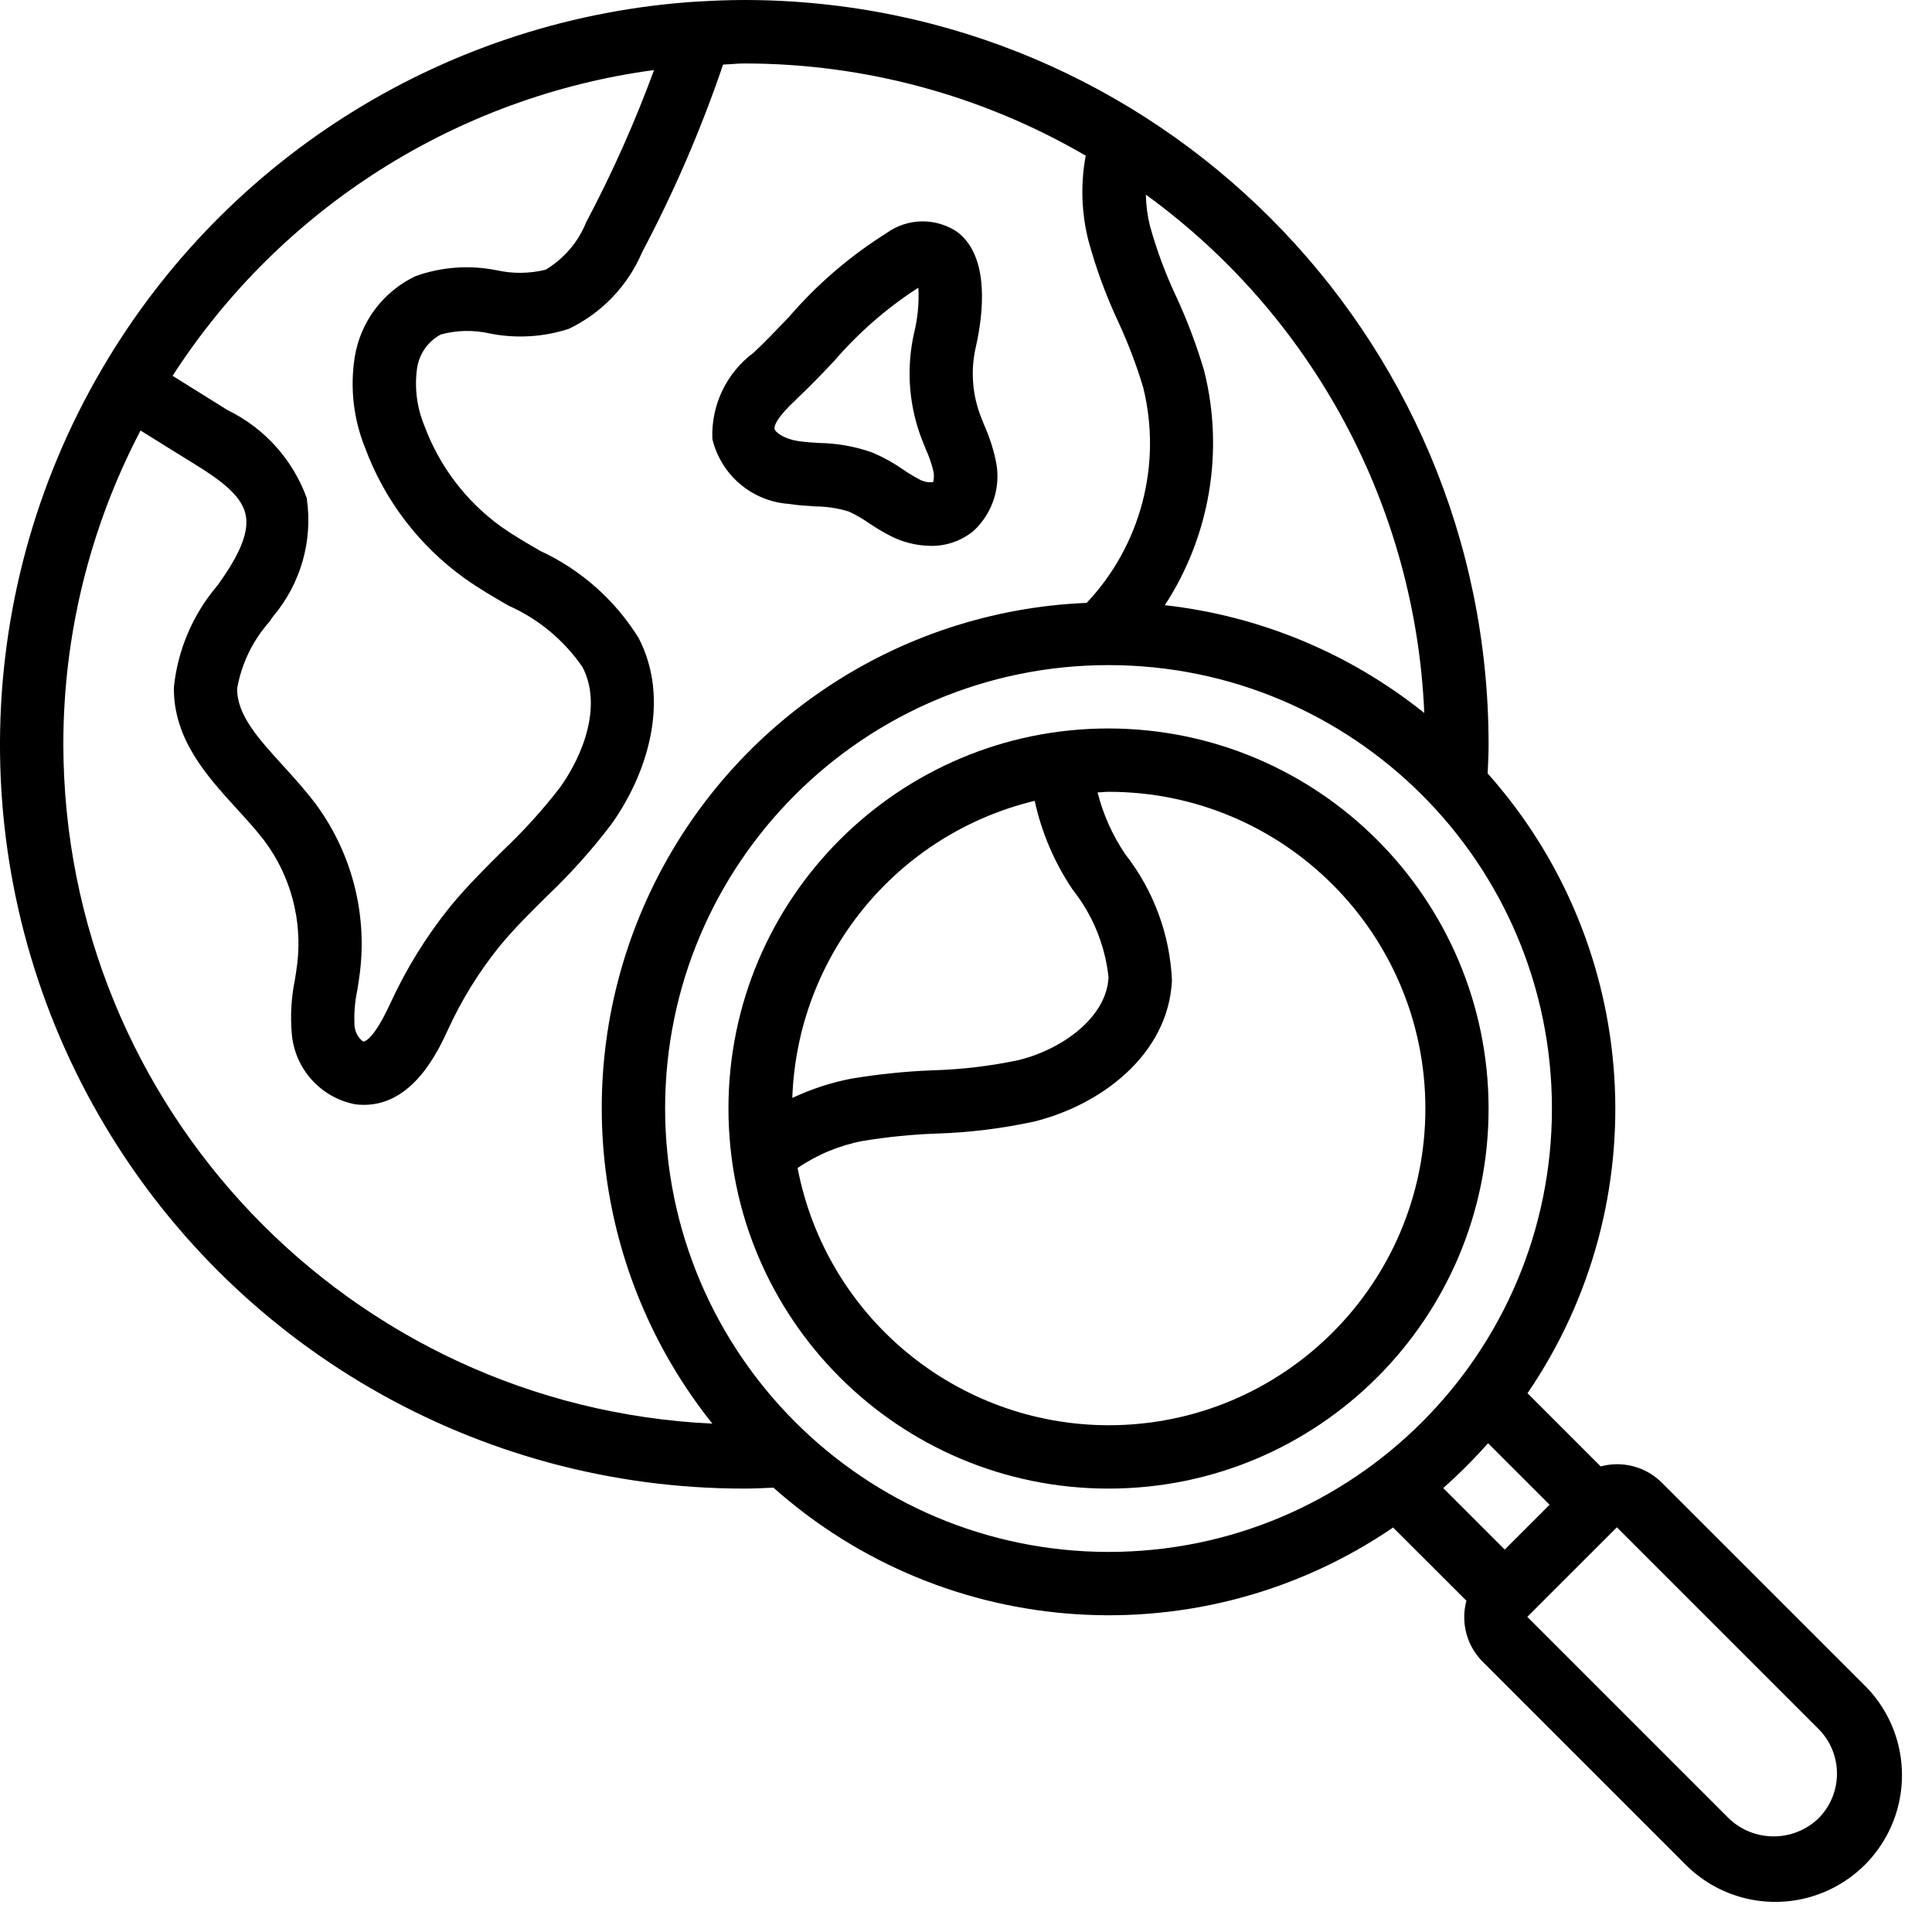 <svg height="512" viewBox="0 0 61 61" width="512" xmlns="http://www.w3.org/2000/svg"><g id="Page-1" fill="none" fill-rule="evenodd"><g id="026---Searching-Web" fill="rgb(0,0,0)" fill-rule="nonzero"><path id="Shape" d="m24.891 15.909c.279.043.563.062.847.08.356.002.71.056 1.051.158.219.098.428.218.624.356.223.151.455.29.694.415.395.203.833.311 1.277.317.491.009.97-.158 1.35-.469.621-.571.888-1.43.7-2.252-.081-.373-.2-.736-.355-1.084-.053-.128-.106-.256-.152-.388-.234-.664-.276-1.38-.121-2.067.233-1.022.467-2.856-.58-3.65-.682-.462-1.582-.445-2.246.042-1.154.725-2.192 1.619-3.08 2.652-.377.394-.745.778-1.1 1.112-.861.637-1.351 1.658-1.308 2.728.269 1.132 1.239 1.961 2.399 2.05zm.261-3.313c.386-.359.782-.771 1.188-1.2.754-.878 1.63-1.645 2.6-2.277.02-.012.04-.021.057-.031.024.484-.022.969-.139 1.439-.236 1.057-.171 2.159.187 3.181.058.161.122.32.187.479.102.222.182.453.239.69.024.114.021.232-.009.345-.16.019-.321-.017-.459-.1-.17-.09-.335-.19-.494-.3-.313-.217-.648-.401-1-.547-.531-.182-1.088-.28-1.649-.289-.223-.014-.447-.027-.666-.061-.429-.066-.72-.271-.739-.389-.013-.091.057-.344.697-.936z"/><path id="Shape" d="m35 23c-6.627 0-12 5.373-12 12s5.373 12 12 12 12-5.373 12-12c-.007-6.624-5.376-11.993-12-12zm-2.331 2.285c.218 1.003.625 1.956 1.2 2.806.632.797 1.025 1.757 1.131 2.769-.063 1.269-1.472 2.273-2.831 2.609-.9.191-1.815.3-2.735.325-.861.034-1.718.123-2.568.265-.639.125-1.261.329-1.85.607.156-4.491 3.285-8.327 7.653-9.381zm2.331 19.715c-4.795-.008-8.911-3.413-9.817-8.122.62-.424 1.322-.715 2.06-.855.765-.125 1.537-.203 2.311-.232 1.043-.031 2.08-.159 3.1-.38 2.079-.515 4.231-2.09 4.349-4.453-.064-1.451-.58-2.846-1.476-3.989-.402-.595-.697-1.255-.873-1.951.117 0 .232-.018.35-.018 5.523 0 10 4.477 10 10s-4.477 10-10 10z"/><path id="Shape" d="m52.465 46.808c-.505-.5-1.239-.694-1.925-.508l-2.311-2.311c4.122-6.039 3.603-14.108-1.258-19.569.013-.305.029-.61.029-.92-.006-12.976-10.524-23.494-23.5-23.5-.488 0-.972.02-1.453.049h-.037c-7.799.503-14.838 4.846-18.785 11.591l-.007.007-.006.015c-4.249 7.265-4.285 16.248-.094 23.547 4.19 7.299 11.966 11.797 20.382 11.791.309 0 .615-.016.921-.029 5.46 4.859 13.527 5.378 19.564 1.258l2.315 2.312c-.185.686.009 1.419.511 1.923l6.364 6.364c1.004 1.04 2.492 1.457 3.89 1.091 1.399-.366 2.491-1.458 2.857-2.857.366-1.399-.051-2.886-1.091-3.89zm-7.5-24.3c-2.352-1.886-5.191-3.065-8.187-3.4 1.426-2.186 1.876-4.868 1.242-7.4-.237-.802-.532-1.586-.883-2.345-.34-.721-.618-1.47-.831-2.238-.079-.321-.121-.649-.127-.979 5.274 3.825 8.512 9.851 8.79 16.36zm-24.314-20.297c-.604 1.647-1.319 3.25-2.14 4.8-.252.628-.703 1.157-1.283 1.505-.502.123-1.025.13-1.53.021-.858-.176-1.748-.114-2.573.18-1.024.483-1.744 1.439-1.925 2.557-.152.962-.04 1.948.322 2.852.612 1.66 1.707 3.098 3.144 4.131.451.321.929.6 1.391.866.942.418 1.751 1.089 2.335 1.939.623 1.2.04 2.751-.709 3.8-.556.72-1.169 1.395-1.831 2.019-.547.544-1.113 1.107-1.63 1.734-.759.94-1.397 1.972-1.9 3.07-.565 1.22-.836 1.2-.857 1.2-.162-.122-.262-.31-.272-.513-.019-.373.011-.747.089-1.112.031-.192.062-.384.084-.574.229-1.899-.283-3.813-1.429-5.345-.306-.4-.651-.783-.984-1.149-.793-.869-1.477-1.619-1.465-2.457.138-.78.489-1.507 1.014-2.1l.121-.173c.876-1.037 1.263-2.401 1.06-3.743-.441-1.211-1.336-2.204-2.495-2.769-.579-.359-1.159-.722-1.739-1.084 3.411-5.287 8.966-8.815 15.202-9.655zm-18.651 21.289c-0-3.451.836-6.85 2.438-9.907.565.352 1.13.706 1.7 1.056.728.452 1.454.944 1.608 1.559.13.511-.111 1.181-.759 2.106l-.118.168c-.775.906-1.255 2.026-1.378 3.212-.024 1.639 1.044 2.81 1.987 3.844.316.346.614.673.864 1 .837 1.117 1.21 2.514 1.042 3.9-.02.166-.047.332-.073.5-.113.55-.147 1.113-.1 1.673.081 1.122.908 2.049 2.014 2.257.089.011.179.016.269.016 1.551 0 2.338-1.7 2.644-2.36.431-.945.979-1.833 1.631-2.642.453-.55.959-1.053 1.5-1.587.737-.7 1.416-1.457 2.031-2.266 1.1-1.534 1.9-3.887.865-5.883-.745-1.203-1.826-2.16-3.11-2.754-.442-.256-.859-.5-1.233-.764-1.106-.798-1.949-1.907-2.422-3.186-.236-.569-.317-1.19-.233-1.8.062-.461.343-.864.754-1.083.503-.135 1.032-.146 1.54-.031.832.167 1.693.116 2.5-.146 1.039-.498 1.862-1.358 2.313-2.419 1.008-1.904 1.863-3.885 2.557-5.925.225-.007.445-.034.671-.034 3.787-.001 7.506 1.003 10.778 2.911-.167.894-.136 1.813.089 2.694.239.876.553 1.729.938 2.551.311.671.574 1.362.787 2.07.601 2.424-.071 4.988-1.784 6.805-6.012.246-11.374 3.852-13.871 9.326-2.497 5.474-1.703 11.887 2.053 16.588-11.457-.542-20.473-9.979-20.492-21.449zm19 11.5c0-7.732 6.268-14 14-14s14 6.268 14 14-6.268 14-14 14c-7.729-.008-13.992-6.271-14-14zm25.983 10.567 1.943 1.943-1.416 1.416-1.943-1.943c.501-.443.973-.915 1.416-1.416zm10.431 11.847c-.791.756-2.037.756-2.828 0l-6.364-6.364 2.829-2.828 6.363 6.364c.781.781.781 2.047 0 2.828z"/></g></g></svg>